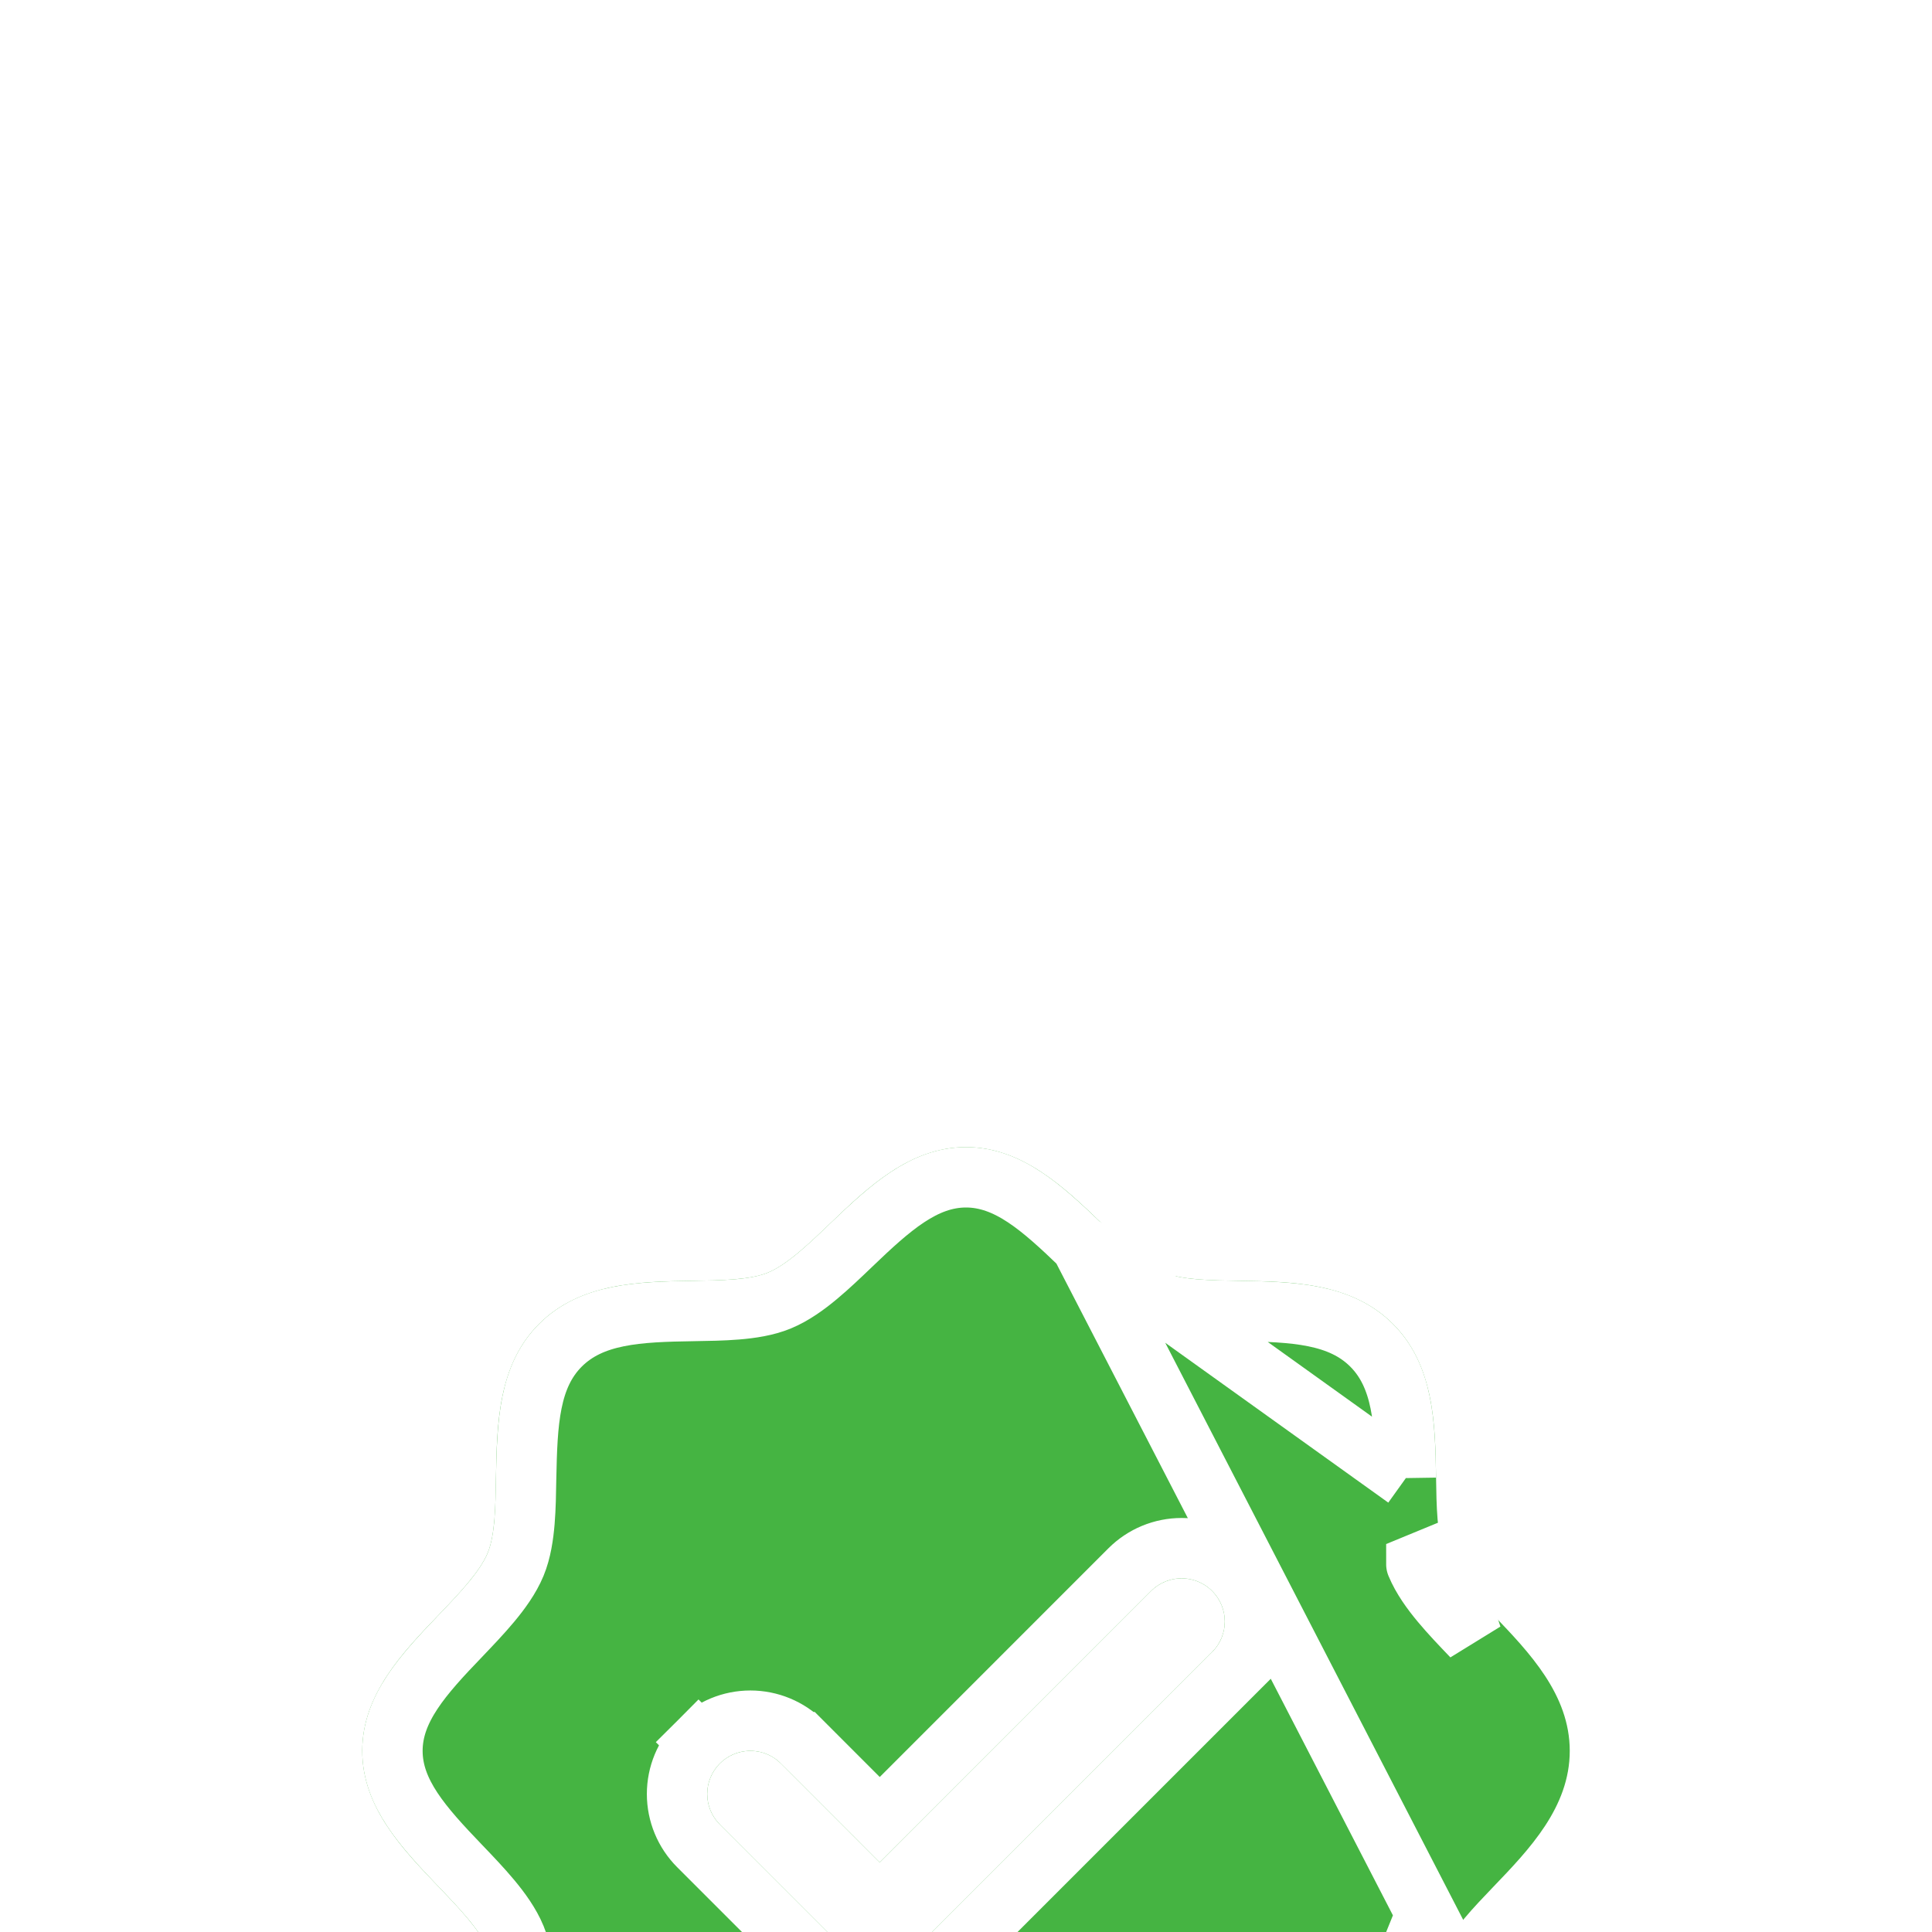<svg width="112" height="112" viewBox="0 0 112 112" fill="none" xmlns="http://www.w3.org/2000/svg">
<g clip-path="url(#clip0_2130_499)">
<g filter="url(#filter0_ddddd_2130_499)">
<path d="M86.581 48.131C85.403 46.9 84.184 45.631 83.725 44.516C83.3 43.494 83.275 41.8 83.25 40.159C83.203 37.109 83.153 33.653 80.75 31.25C78.347 28.847 74.891 28.797 71.841 28.75C70.2 28.725 68.506 28.7 67.484 28.275C66.372 27.816 65.1 26.597 63.869 25.419C61.712 23.347 59.263 21 56 21C52.737 21 50.291 23.347 48.131 25.419C46.9 26.597 45.631 27.816 44.516 28.275C43.5 28.7 41.8 28.725 40.159 28.75C37.109 28.797 33.653 28.847 31.25 31.25C28.847 33.653 28.812 37.109 28.75 40.159C28.725 41.8 28.7 43.494 28.275 44.516C27.816 45.628 26.597 46.9 25.419 48.131C23.347 50.288 21 52.737 21 56C21 59.263 23.347 61.709 25.419 63.869C26.597 65.1 27.816 66.369 28.275 67.484C28.7 68.506 28.725 70.2 28.75 71.841C28.797 74.891 28.847 78.347 31.25 80.75C33.653 83.153 37.109 83.203 40.159 83.25C41.8 83.275 43.494 83.3 44.516 83.725C45.628 84.184 46.9 85.403 48.131 86.581C50.288 88.653 52.737 91 56 91C59.263 91 61.709 88.653 63.869 86.581C65.1 85.403 66.369 84.184 67.484 83.725C68.506 83.3 70.2 83.275 71.841 83.25C74.891 83.203 78.347 83.153 80.75 80.75C83.153 78.347 83.203 74.891 83.25 71.841C83.275 70.2 83.3 68.506 83.725 67.484C84.184 66.372 85.403 65.1 86.581 63.869C88.653 61.712 91 59.263 91 56C91 52.737 88.653 50.291 86.581 48.131ZM70.269 50.269L52.769 67.769C52.537 68.001 52.261 68.186 51.957 68.311C51.654 68.437 51.328 68.502 51 68.502C50.672 68.502 50.346 68.437 50.043 68.311C49.739 68.186 49.463 68.001 49.231 67.769L41.731 60.269C41.262 59.8 40.999 59.163 40.999 58.5C40.999 57.837 41.262 57.2 41.731 56.731C42.2 56.262 42.837 55.999 43.5 55.999C44.163 55.999 44.8 56.262 45.269 56.731L51 62.466L66.731 46.731C66.963 46.499 67.239 46.315 67.543 46.189C67.846 46.063 68.171 45.999 68.5 45.999C68.829 45.999 69.154 46.063 69.457 46.189C69.761 46.315 70.037 46.499 70.269 46.731C70.501 46.964 70.685 47.239 70.811 47.543C70.937 47.846 71.001 48.172 71.001 48.5C71.001 48.828 70.937 49.154 70.811 49.457C70.685 49.761 70.501 50.036 70.269 50.269Z" fill="#45B442"/>
<path d="M62.659 26.683L62.656 26.681C60.382 24.495 58.438 22.75 56 22.75C53.562 22.75 51.622 24.495 49.343 26.681L49.341 26.683L49.293 26.729C48.701 27.296 48.049 27.92 47.401 28.46C46.752 29.002 45.993 29.558 45.187 29.891C44.417 30.212 43.515 30.341 42.716 30.407C41.903 30.474 41.023 30.487 40.227 30.499L40.186 30.5C36.978 30.549 34.306 30.669 32.487 32.487C30.671 34.304 30.566 36.967 30.5 40.191C30.5 40.192 30.5 40.194 30.5 40.195L30.499 40.226C30.487 41.022 30.474 41.901 30.407 42.714C30.34 43.514 30.212 44.415 29.892 45.186C29.559 45.991 29.003 46.749 28.46 47.4C27.915 48.053 27.285 48.712 26.714 49.309L26.683 49.341L26.681 49.344C24.495 51.618 22.75 53.562 22.75 56C22.75 58.438 24.495 60.378 26.681 62.657L26.683 62.659L26.729 62.707C27.296 63.299 27.92 63.951 28.46 64.599C29.002 65.249 29.559 66.008 29.892 66.815C30.212 67.585 30.34 68.486 30.407 69.286C30.474 70.099 30.487 70.978 30.499 71.774L30.5 71.814C30.549 75.022 30.669 77.695 32.487 79.513C34.305 81.331 36.978 81.451 40.186 81.5C40.186 81.5 40.186 81.5 40.186 81.5L40.226 81.501C41.022 81.513 41.901 81.526 42.714 81.593C43.514 81.66 44.415 81.788 45.186 82.108C45.991 82.441 46.749 82.998 47.4 83.54C48.053 84.085 48.712 84.715 49.309 85.286L49.341 85.317L49.344 85.319C51.618 87.504 53.562 89.25 56 89.25C58.438 89.25 60.378 87.505 62.657 85.319L62.659 85.317L62.707 85.271C63.299 84.704 63.951 84.08 64.599 83.54C65.249 82.997 66.009 82.44 66.817 82.107C67.587 81.788 68.487 81.659 69.286 81.593C70.099 81.526 70.978 81.513 71.774 81.501L71.814 81.5C71.814 81.5 71.814 81.5 71.814 81.5C75.022 81.451 77.695 81.331 79.513 79.513C81.331 77.695 81.451 75.022 81.5 71.814C81.5 71.814 81.5 71.814 81.5 71.814L81.501 71.774C81.513 70.978 81.526 70.099 81.593 69.286C81.66 68.486 81.788 67.585 82.108 66.814C82.109 66.814 82.109 66.813 82.109 66.812L83.725 67.484L62.659 26.683ZM62.659 26.683L62.691 26.714C63.288 27.285 63.947 27.915 64.6 28.46C65.251 29.003 66.009 29.559 66.814 29.892C67.585 30.212 68.486 30.34 69.286 30.407C70.099 30.474 70.978 30.487 71.774 30.499L71.814 30.5C75.022 30.549 77.695 30.669 79.513 32.487C81.331 34.305 81.451 36.978 81.5 40.186M62.659 26.683L81.5 40.186M81.5 40.186C81.5 40.186 81.5 40.186 81.5 40.186L81.5 40.186ZM85.317 49.341L85.319 49.343L83.725 44.516L82.107 45.182C82.107 45.182 82.107 45.183 82.108 45.184C82.441 45.991 82.997 46.751 83.54 47.401C84.08 48.049 84.704 48.701 85.271 49.293L85.317 49.341ZM41.731 56.731L40.494 55.494C39.697 56.291 39.249 57.373 39.249 58.5C39.249 59.627 39.697 60.709 40.494 61.506L47.993 69.005C47.993 69.006 47.994 69.006 47.994 69.006C48.388 69.401 48.857 69.714 49.373 69.928C49.889 70.142 50.441 70.252 51 70.252C51.559 70.252 52.111 70.142 52.627 69.928C53.143 69.714 53.612 69.401 54.007 69.005L71.506 51.506L70.269 50.269L71.506 51.506C71.901 51.111 72.214 50.643 72.428 50.127C72.641 49.611 72.751 49.058 72.751 48.5C72.751 47.942 72.641 47.389 72.428 46.873C72.214 46.357 71.901 45.889 71.506 45.494L70.269 46.731L71.506 45.494C71.111 45.099 70.643 44.786 70.127 44.572C69.611 44.359 69.058 44.249 68.5 44.249C67.942 44.249 67.389 44.359 66.873 44.572C66.357 44.786 65.889 45.099 65.494 45.494L65.494 45.494L51 59.99L46.507 55.494L46.506 55.494C45.709 54.697 44.627 54.249 43.5 54.249C42.373 54.249 41.291 54.697 40.494 55.494L41.731 56.731Z" stroke="white" stroke-width="3.5"/>
</g>
</g>
<defs>
<filter id="filter0_ddddd_2130_499" x="15.75" y="19.25" width="80.5" height="98" filterUnits="userSpaceOnUse" color-interpolation-filters="sRGB">
<feFlood flood-opacity="0" result="BackgroundImageFix"/>
<feColorMatrix in="SourceAlpha" type="matrix" values="0 0 0 0 0 0 0 0 0 0 0 0 0 0 0 0 0 0 127 0" result="hardAlpha"/>
<feOffset/>
<feGaussianBlur stdDeviation="0.875"/>
<feColorMatrix type="matrix" values="0 0 0 0 0 0 0 0 0 0 0 0 0 0 0 0 0 0 0.29 0"/>
<feBlend mode="normal" in2="BackgroundImageFix" result="effect1_dropShadow_2130_499"/>
<feColorMatrix in="SourceAlpha" type="matrix" values="0 0 0 0 0 0 0 0 0 0 0 0 0 0 0 0 0 0 127 0" result="hardAlpha"/>
<feOffset dy="3.5"/>
<feGaussianBlur stdDeviation="1.75"/>
<feColorMatrix type="matrix" values="0 0 0 0 0 0 0 0 0 0 0 0 0 0 0 0 0 0 0.26 0"/>
<feBlend mode="normal" in2="effect1_dropShadow_2130_499" result="effect2_dropShadow_2130_499"/>
<feColorMatrix in="SourceAlpha" type="matrix" values="0 0 0 0 0 0 0 0 0 0 0 0 0 0 0 0 0 0 127 0" result="hardAlpha"/>
<feOffset dy="7"/>
<feGaussianBlur stdDeviation="2.625"/>
<feColorMatrix type="matrix" values="0 0 0 0 0 0 0 0 0 0 0 0 0 0 0 0 0 0 0.15 0"/>
<feBlend mode="normal" in2="effect2_dropShadow_2130_499" result="effect3_dropShadow_2130_499"/>
<feColorMatrix in="SourceAlpha" type="matrix" values="0 0 0 0 0 0 0 0 0 0 0 0 0 0 0 0 0 0 127 0" result="hardAlpha"/>
<feOffset dy="14"/>
<feGaussianBlur stdDeviation="2.625"/>
<feColorMatrix type="matrix" values="0 0 0 0 0 0 0 0 0 0 0 0 0 0 0 0 0 0 0.04 0"/>
<feBlend mode="normal" in2="effect3_dropShadow_2130_499" result="effect4_dropShadow_2130_499"/>
<feColorMatrix in="SourceAlpha" type="matrix" values="0 0 0 0 0 0 0 0 0 0 0 0 0 0 0 0 0 0 127 0" result="hardAlpha"/>
<feOffset dy="21"/>
<feGaussianBlur stdDeviation="2.625"/>
<feColorMatrix type="matrix" values="0 0 0 0 0 0 0 0 0 0 0 0 0 0 0 0 0 0 0.01 0"/>
<feBlend mode="normal" in2="effect4_dropShadow_2130_499" result="effect5_dropShadow_2130_499"/>
<feBlend mode="normal" in="SourceGraphic" in2="effect5_dropShadow_2130_499" result="shape"/>
</filter>
<clipPath id="clip0_2130_499">
<rect width="112" height="112" fill="white"/>
</clipPath>
</defs>
</svg>
